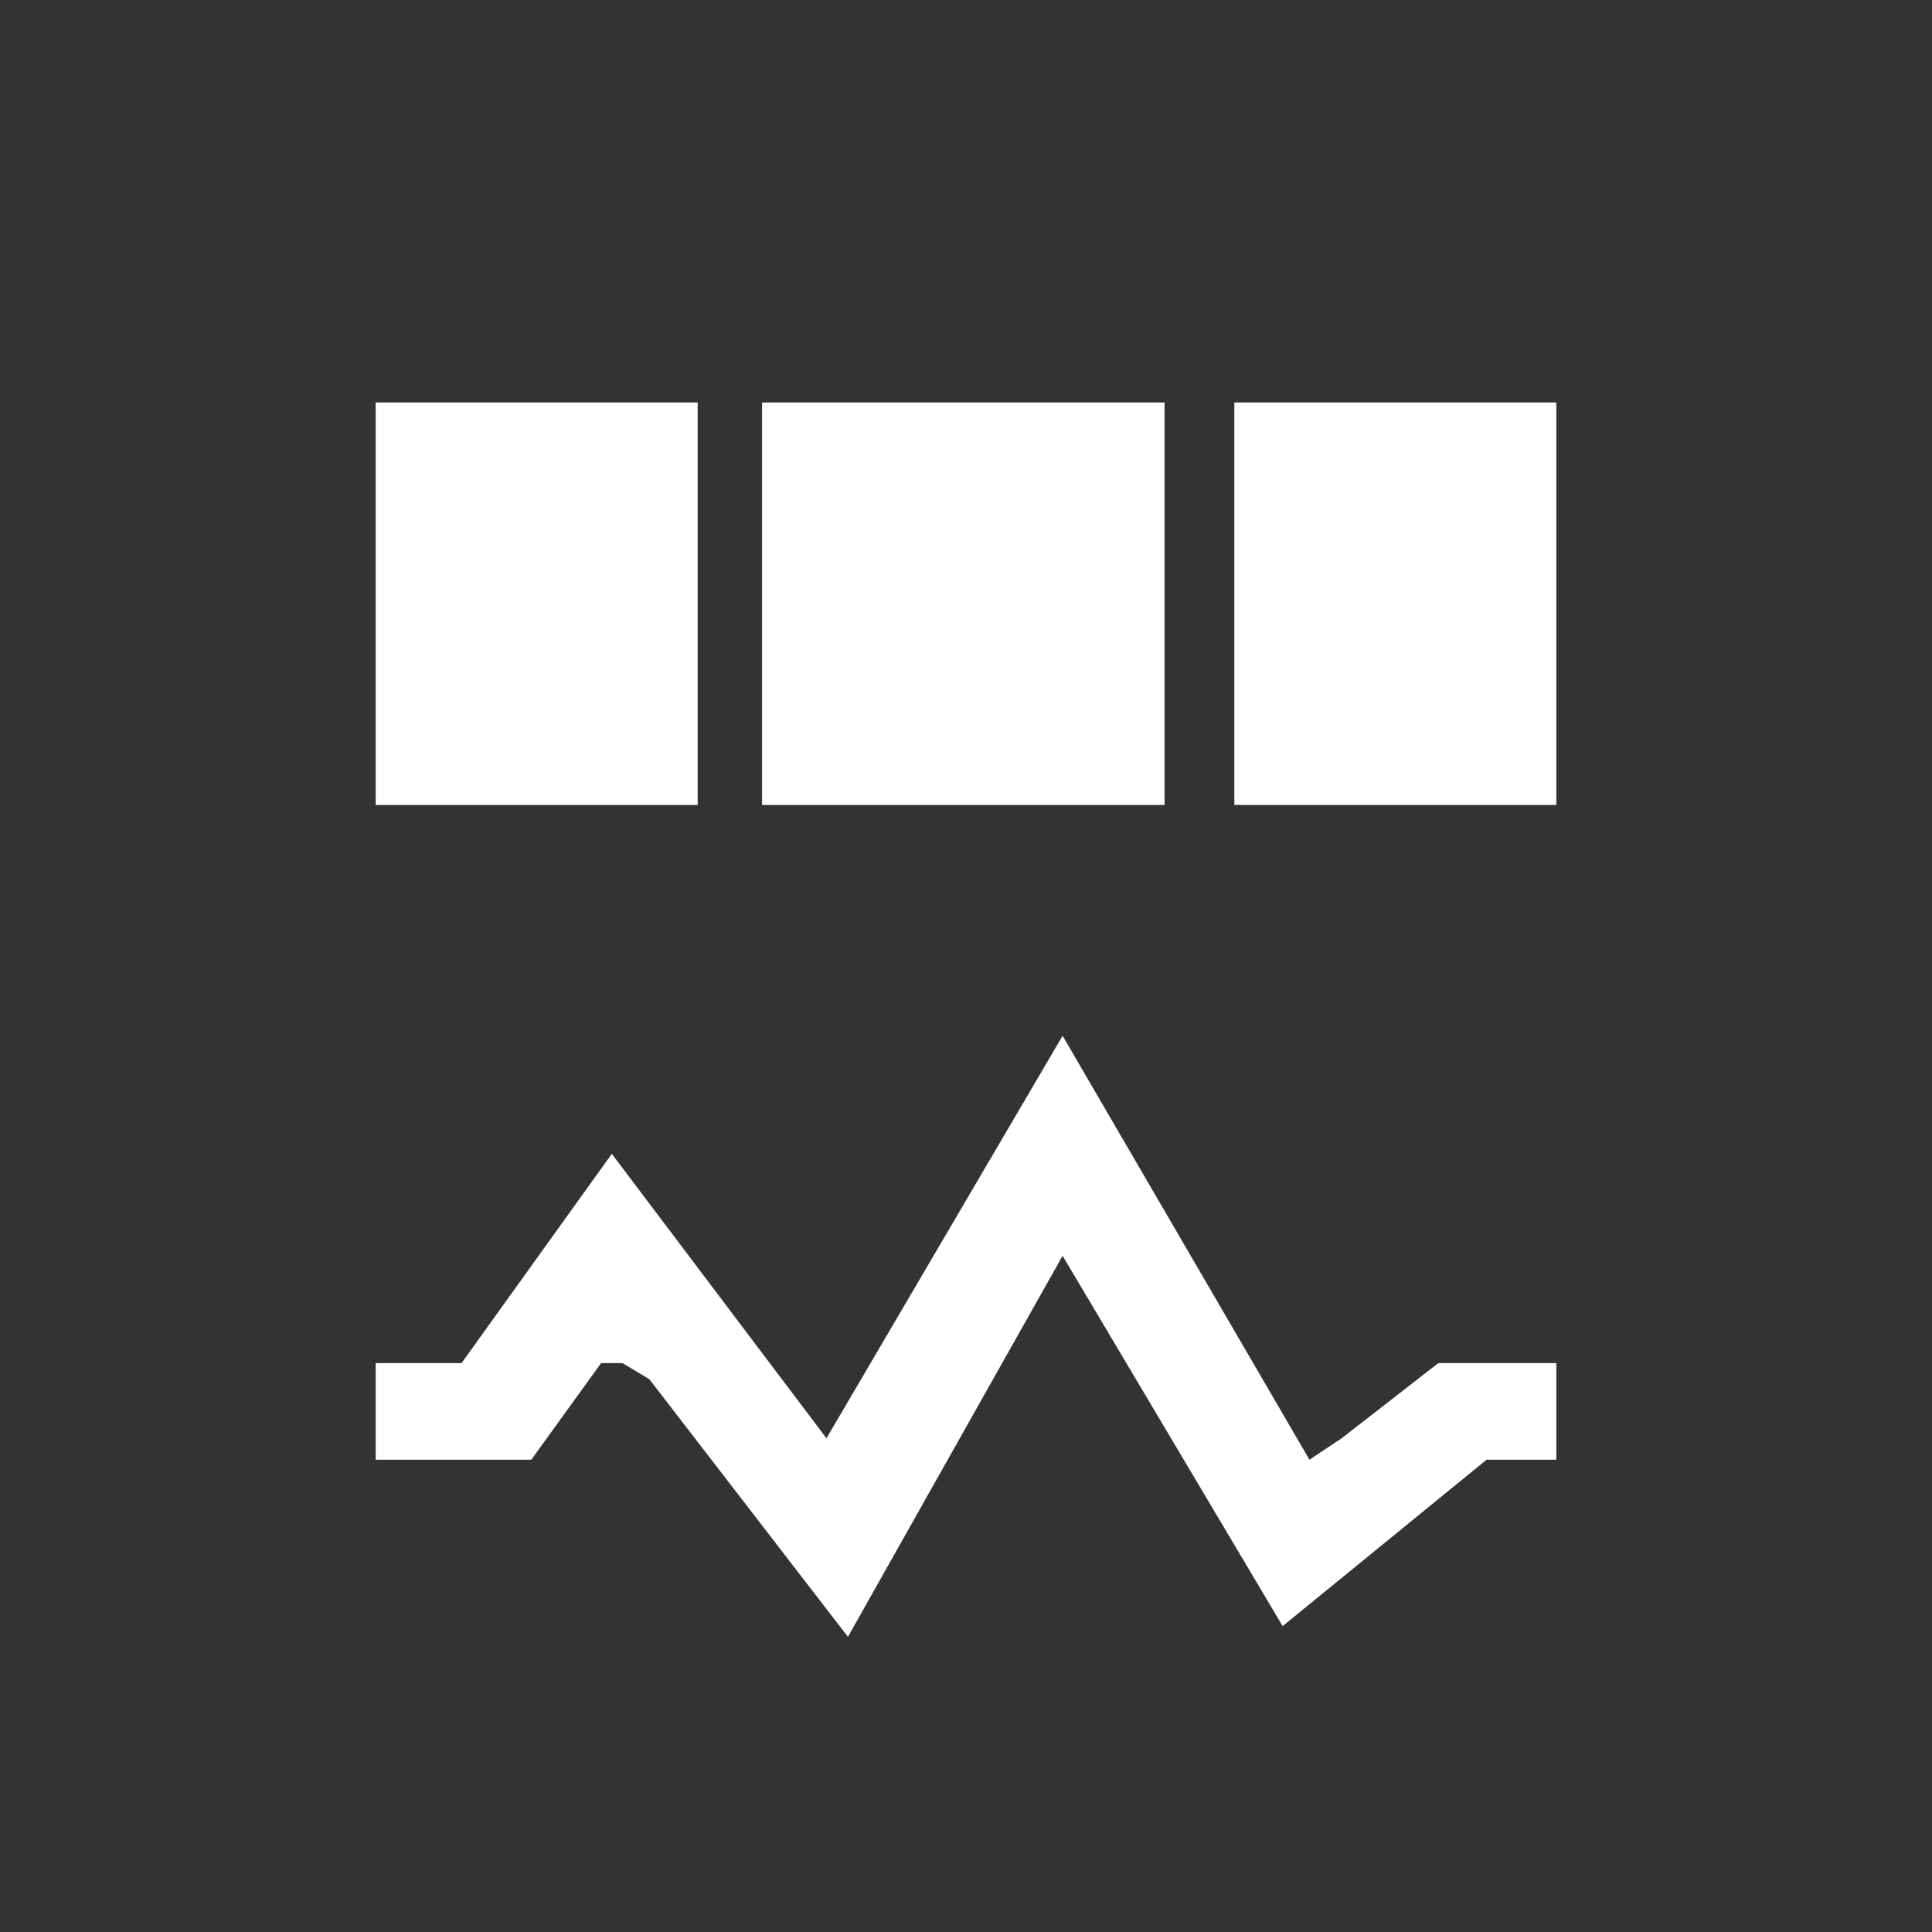 <?xml version="1.0" encoding="utf-8"?>
<!-- Generator: Adobe Illustrator 23.0.1, SVG Export Plug-In . SVG Version: 6.00 Build 0)  -->
<svg version="1.1" id="Layer_1" xmlns="http://www.w3.org/2000/svg" xmlns:xlink="http://www.w3.org/1999/xlink" x="0px" y="0px"
	 viewBox="0 0 36 36" style="enable-background:new 0 0 36 36;" xml:space="preserve">
<rect x="0" y="0" width="36" height="36" fill="#333333" stroke="none"/>
<style type="text/css">
	.st0{fill:#FFFFFF;}
</style>
<g>
	<rect x="7" y="7.5" class="st0" width="6" height="7.5"/>
	<rect x="14.2" y="7.5" class="st0" width="7.5" height="7.5"/>
	<rect x="23" y="7.5" class="st0" width="6" height="7.5"/>
</g>
<polygon class="st0" points="28.4,25.4 26.8,25.4 25,26.8 24.4,27.2 19.8,19.3 15.4,26.8 11.4,21.5 8.6,25.4 7,25.4 7,27.2 
	9.9,27.2 11.2,25.4 11.6,25.4 12.1,25.7 15.8,30.5 19.8,23.4 23.9,30.3 27.7,27.2 29,27.2 29,25.4 "/>
</svg>
